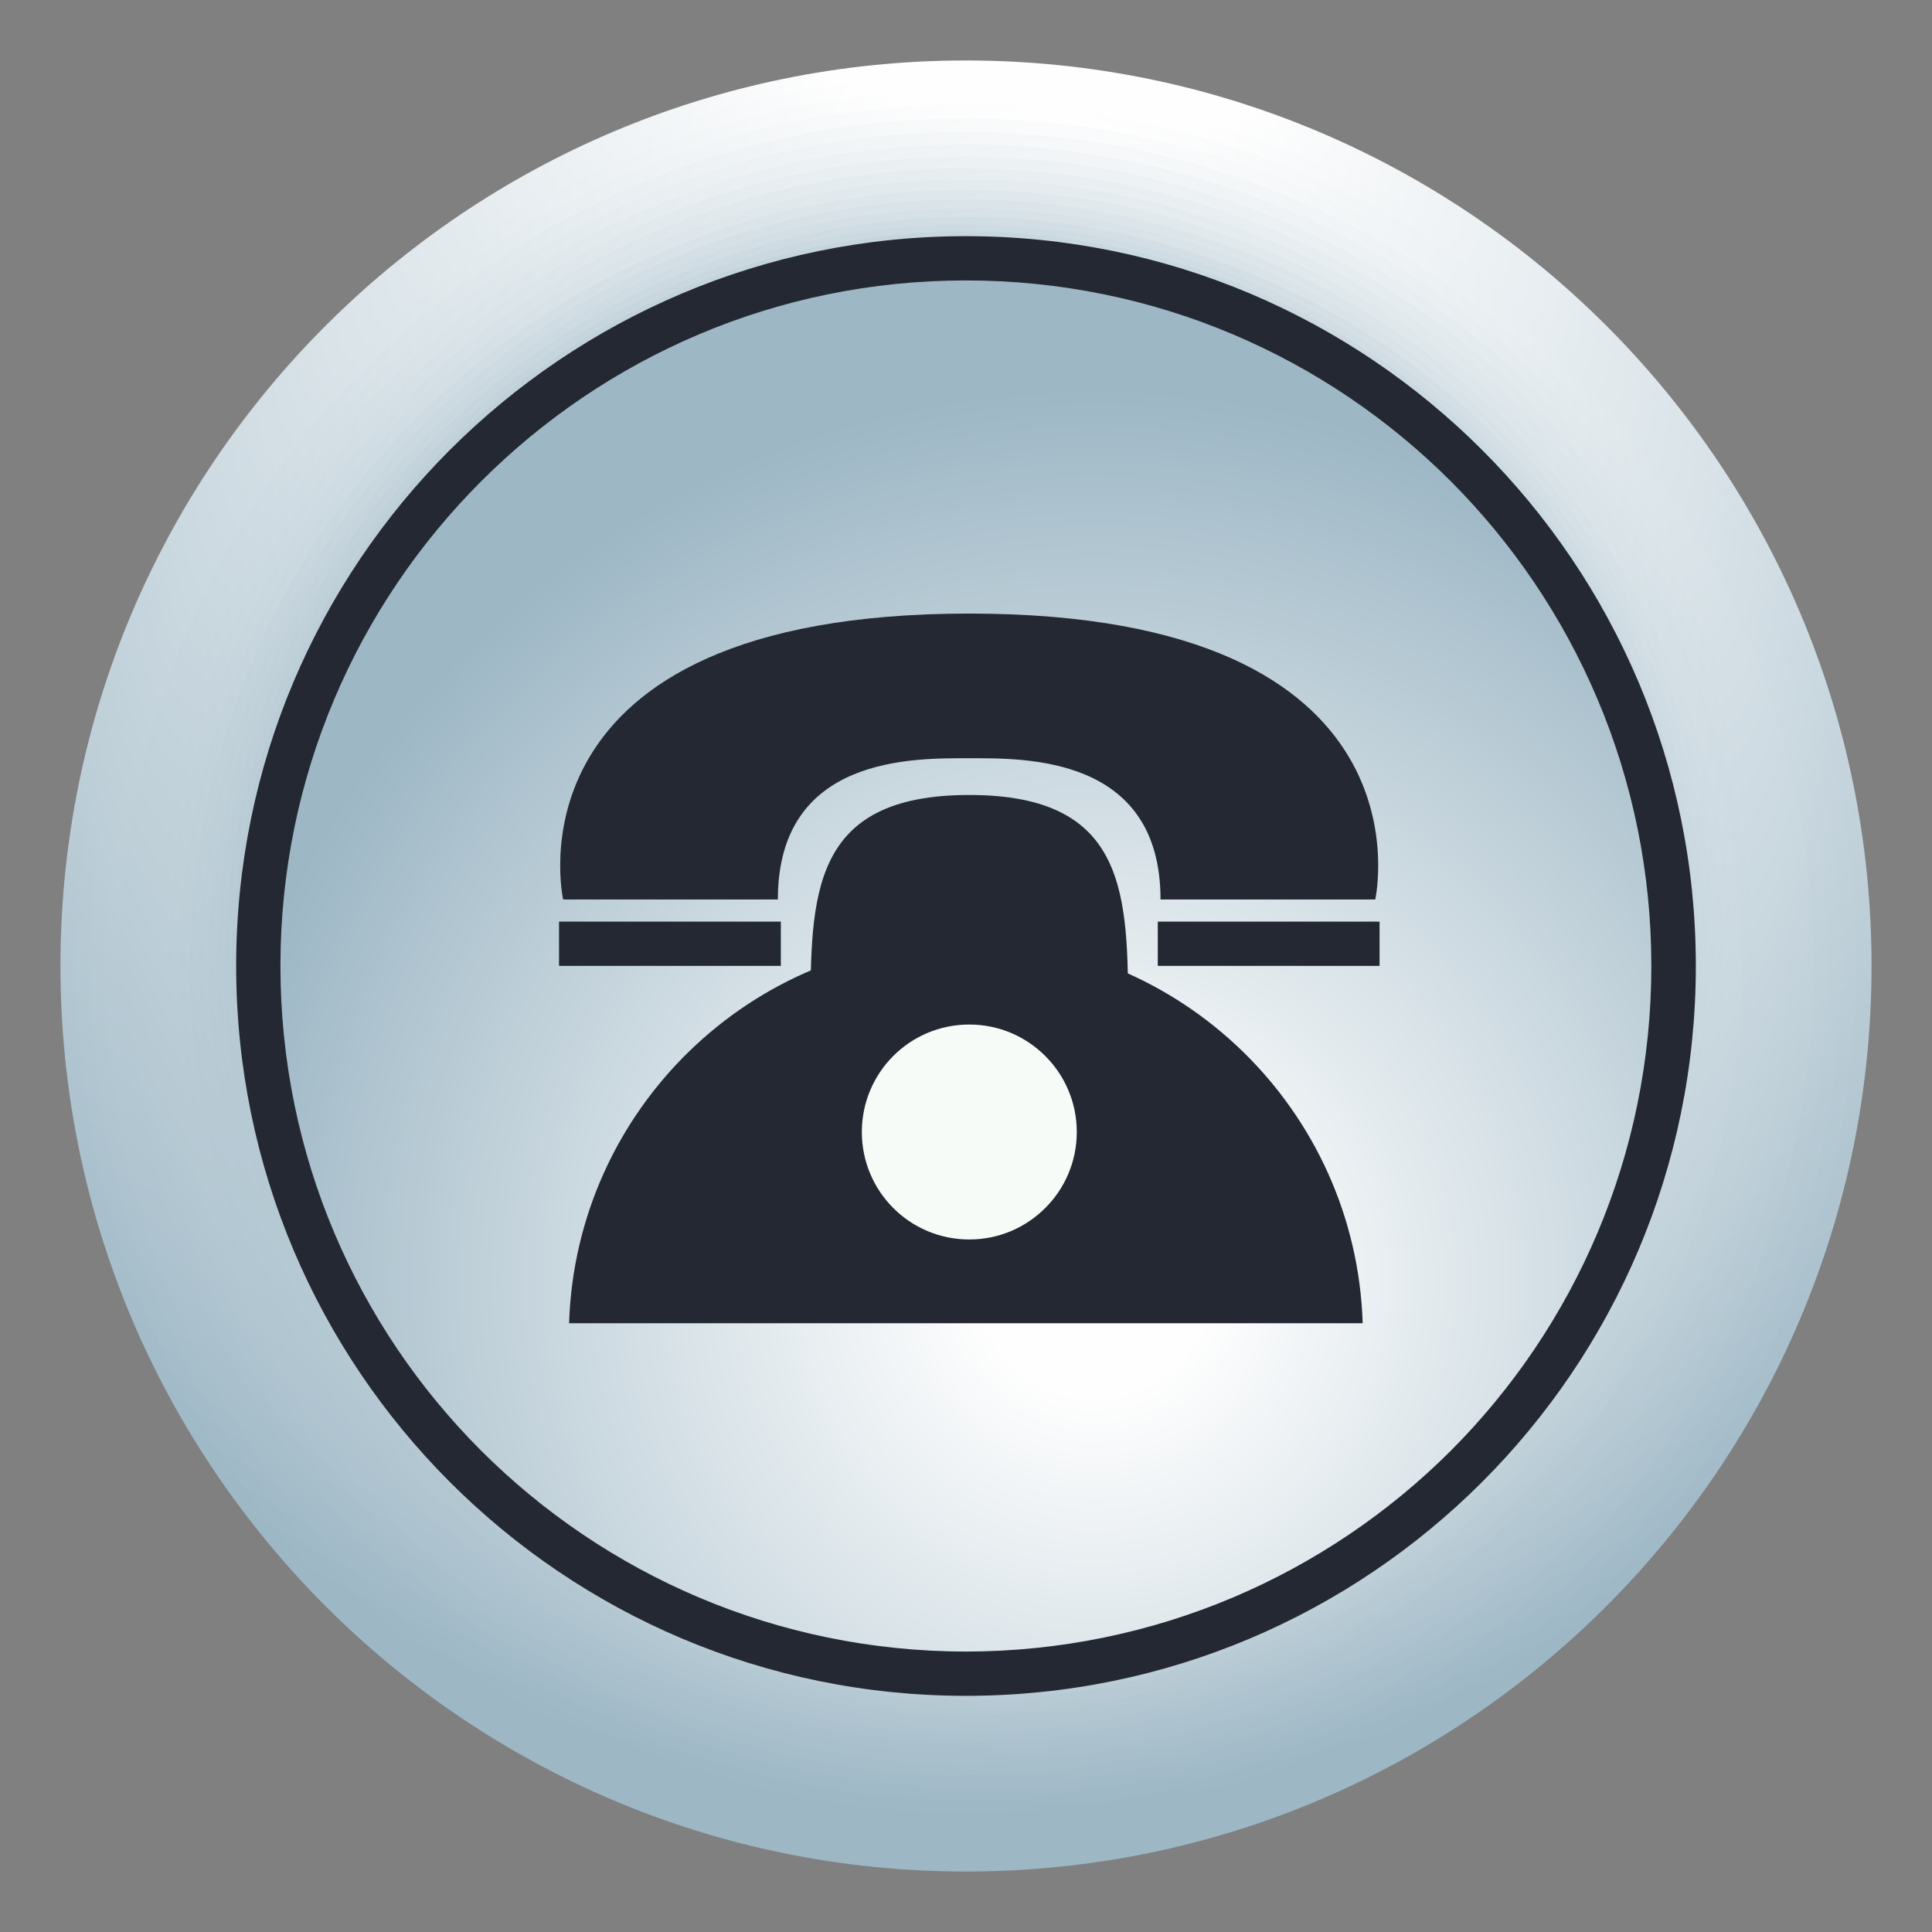 <?xml version="1.0" encoding="UTF-8"?>
<!DOCTYPE svg PUBLIC "-//W3C//DTD SVG 1.1//EN" "http://www.w3.org/Graphics/SVG/1.1/DTD/svg11.dtd">
<!-- Creator: CorelDRAW X8 -->
<svg xmlns="http://www.w3.org/2000/svg" xml:space="preserve" width="84.667mm" height="84.667mm" version="1.1" style="shape-rendering:geometricPrecision; text-rendering:geometricPrecision; image-rendering:optimizeQuality; fill-rule:evenodd; clip-rule:evenodd"
viewBox="0 0 8467 8467"
 xmlns:xlink="http://www.w3.org/1999/xlink">
 <rect x="0" y="0" width="8467" height="8467" fill="#808080" stroke="none"/>
 <defs>
  <style type="text/css">
   <![CDATA[
    .fil28 {fill:#F7FBF8;fill-rule:nonzero}
    .fil27 {fill:#242832;fill-rule:nonzero}
    .fil5 {fill:url(#id0)}
    .fil25 {fill:url(#id1)}
    .fil13 {fill:url(#id2)}
    .fil16 {fill:url(#id3)}
    .fil24 {fill:url(#id4)}
    .fil8 {fill:url(#id5)}
    .fil17 {fill:url(#id6)}
    .fil26 {fill:url(#id7)}
    .fil4 {fill:url(#id8)}
    .fil3 {fill:url(#id9)}
    .fil15 {fill:url(#id10)}
    .fil6 {fill:url(#id11)}
    .fil12 {fill:url(#id12)}
    .fil2 {fill:url(#id13)}
    .fil0 {fill:url(#id14)}
    .fil19 {fill:url(#id15)}
    .fil10 {fill:url(#id16)}
    .fil20 {fill:url(#id17)}
    .fil21 {fill:url(#id18)}
    .fil14 {fill:url(#id19)}
    .fil18 {fill:url(#id20)}
    .fil23 {fill:url(#id21)}
    .fil7 {fill:url(#id22)}
    .fil1 {fill:url(#id23)}
    .fil22 {fill:url(#id24)}
    .fil11 {fill:url(#id25)}
    .fil9 {fill:url(#id26)}
   ]]>
  </style>
  <radialGradient id="id0" gradientUnits="userSpaceOnUse" gradientTransform="matrix(2.341 -0 -0 -2.341 -6165 6326)" cx="4598.94" cy="1893.64" r="2653.87" fx="4598.94" fy="1893.64">
   <stop offset="0" style="stop-opacity:1; stop-color:#FEFEFE"/>
   <stop offset="0.129" style="stop-opacity:1; stop-color:#FEFEFE"/>
   <stop offset="1" style="stop-opacity:1; stop-color:#9DB7C5"/>
  </radialGradient>
  <radialGradient id="id1" gradientUnits="userSpaceOnUse" gradientTransform="matrix(1.74 -0 -0 -1.74 -3550 15016)" xlink:href="#id0" cx="4794.3" cy="5479.47" r="2261.8" fx="4794.3" fy="5479.47">
  </radialGradient>
  <radialGradient id="id2" gradientUnits="userSpaceOnUse" gradientTransform="matrix(2.086 -0 -0 -2.086 -5026 11039)" xlink:href="#id0" cx="4627.26" cy="3576.79" r="2382.69" fx="4627.26" fy="3576.79">
  </radialGradient>
  <radialGradient id="id3" gradientUnits="userSpaceOnUse" gradientTransform="matrix(1.987 -0 -0 -1.987 -4617 12071)" xlink:href="#id0" cx="4680.27" cy="4041.72" r="2317.14" fx="4680.27" fy="4041.72">
  </radialGradient>
  <radialGradient id="id4" gradientUnits="userSpaceOnUse" gradientTransform="matrix(1.761 -0 -0 -1.761 -3645 14604)" xlink:href="#id0" cx="4793.08" cy="5290.29" r="2256.98" fx="4793.08" fy="5290.29">
  </radialGradient>
  <radialGradient id="id5" gradientUnits="userSpaceOnUse" gradientTransform="matrix(2.251 -0 -0 -2.251 -5733 8536)" xlink:href="#id0" cx="4582.89" cy="2625.49" r="2537.33" fx="4582.89" fy="2625.49">
  </radialGradient>
  <radialGradient id="id6" gradientUnits="userSpaceOnUse" gradientTransform="matrix(1.954 -0 -0 -1.954 -4463 12506)" xlink:href="#id0" cx="4677.04" cy="4233.23" r="2300.25" fx="4677.04" fy="4233.23">
  </radialGradient>
  <radialGradient id="id7" gradientUnits="userSpaceOnUse" gradientTransform="matrix(1.723 -0 -0 -1.723 -3468 15273)" xlink:href="#id0" cx="4796.17" cy="5608.69" r="2269.35" fx="4796.17" fy="5608.69">
  </radialGradient>
  <radialGradient id="id8" gradientUnits="userSpaceOnUse" gradientTransform="matrix(2.368 -0 -0 -2.368 -6297 5501)" xlink:href="#id0" cx="4604.74" cy="1633.5" r="2696.2" fx="4604.74" fy="1633.5">
  </radialGradient>
  <radialGradient id="id9" gradientUnits="userSpaceOnUse" gradientTransform="matrix(2.393 -0 -0 -2.393 -6317 4630)" xlink:href="#id0" cx="4535.31" cy="1364.62" r="2740.18" fx="4535.31" fy="1364.62">
  </radialGradient>
  <radialGradient id="id10" gradientUnits="userSpaceOnUse" gradientTransform="matrix(2.019 -0 -0 -2.019 -4709 11810)" xlink:href="#id0" cx="4619.63" cy="3911.38" r="2336.54" fx="4619.63" fy="3911.38">
  </radialGradient>
  <radialGradient id="id11" gradientUnits="userSpaceOnUse" gradientTransform="matrix(2.312 -0 -0 -2.312 -6026 7106)" xlink:href="#id0" cx="4593.33" cy="2145.47" r="2613.22" fx="4593.33" fy="2145.47">
  </radialGradient>
  <radialGradient id="id12" gradientUnits="userSpaceOnUse" gradientTransform="matrix(2.12 -0 -0 -2.12 -5187 10515)" xlink:href="#id0" cx="4631.64" cy="3370.36" r="2409.28" fx="4631.64" fy="3370.36">
  </radialGradient>
  <radialGradient id="id13" gradientUnits="userSpaceOnUse" gradientTransform="matrix(2.416 -0 -0 -2.416 -6429 3713)" xlink:href="#id0" cx="4540.34" cy="1086.8" r="2785.7" fx="4540.34" fy="1086.8">
  </radialGradient>
  <radialGradient id="id14" gradientUnits="userSpaceOnUse" gradientTransform="matrix(2.456 -0 -0 -2.456 -6625 1738)" xlink:href="#id0" cx="4550.83" cy="502.82" r="2881.09" fx="4550.83" fy="502.82">
  </radialGradient>
  <radialGradient id="id15" gradientUnits="userSpaceOnUse" gradientTransform="matrix(1.892 -0 -0 -1.892 -4168 13149)" xlink:href="#id0" cx="4672.03" cy="4546.52" r="2274.32" fx="4672.03" fy="4546.52">
  </radialGradient>
  <radialGradient id="id16" gradientUnits="userSpaceOnUse" gradientTransform="matrix(2.186 -0 -0 -2.186 -5507 9587)" xlink:href="#id0" cx="4641.5" cy="3008.78" r="2469.13" fx="4641.5" fy="3008.78">
  </radialGradient>
  <radialGradient id="id17" gradientUnits="userSpaceOnUse" gradientTransform="matrix(1.863 -0 -0 -1.863 -4083 13369)" xlink:href="#id0" cx="4732.74" cy="4670.11" r="2265.38" fx="4732.74" fy="4670.11">
  </radialGradient>
  <radialGradient id="id18" gradientUnits="userSpaceOnUse" gradientTransform="matrix(1.835 -0 -0 -1.835 -3948 13587)" xlink:href="#id0" cx="4731.37" cy="4793.36" r="2259.13" fx="4731.37" fy="4793.36">
  </radialGradient>
  <radialGradient id="id19" gradientUnits="userSpaceOnUse" gradientTransform="matrix(2.053 -0 -0 -2.053 -4867 11336)" xlink:href="#id0" cx="4623.25" cy="3713.45" r="2358.42" fx="4623.25" fy="3713.45">
  </radialGradient>
  <radialGradient id="id20" gradientUnits="userSpaceOnUse" gradientTransform="matrix(1.923 -0 -0 -1.923 -4313 12741)" xlink:href="#id0" cx="4674.26" cy="4359.18" r="2285.98" fx="4674.26" fy="4359.18">
  </radialGradient>
  <radialGradient id="id21" gradientUnits="userSpaceOnUse" gradientTransform="matrix(1.783 -0 -0 -1.783 -3705 14203)" xlink:href="#id0" cx="4730.44" cy="5102.97" r="2254.92" fx="4730.44" fy="5102.97">
  </radialGradient>
  <radialGradient id="id22" gradientUnits="userSpaceOnUse" gradientTransform="matrix(2.282 -0 -0 -2.282 -5882 7842)" xlink:href="#id0" cx="4587.96" cy="2389.27" r="2574.35" fx="4587.96" fy="2389.27">
  </radialGradient>
  <radialGradient id="id23" gradientUnits="userSpaceOnUse" gradientTransform="matrix(2.437 -0 -0 -2.437 -6532 2748)" xlink:href="#id0" cx="4545.52" cy="799.6" r="2832.68" fx="4545.52" fy="799.6">
  </radialGradient>
  <radialGradient id="id24" gradientUnits="userSpaceOnUse" gradientTransform="matrix(1.808 -0 -0 -1.808 -3822 13981)" xlink:href="#id0" cx="4730.6" cy="4978.94" r="2255.64" fx="4730.6" fy="4978.94">
  </radialGradient>
  <radialGradient id="id25" gradientUnits="userSpaceOnUse" gradientTransform="matrix(2.153 -0 -0 -2.153 -5347 10172)" xlink:href="#id0" cx="4636.38" cy="3225.67" r="2438.12" fx="4636.38" fy="3225.67">
  </radialGradient>
  <radialGradient id="id26" gradientUnits="userSpaceOnUse" gradientTransform="matrix(2.219 -0 -0 -2.219 -5581 8967)" xlink:href="#id0" cx="4578.08" cy="2785.6" r="2502.22" fx="4578.08" fy="2785.6">
  </radialGradient>
 </defs>
 <g id="Camada_x0020_1">
  <path class="fil0" d="M265 4233c0,-2192 1777,-3968 3968,-3968 2192,0 3969,1776 3969,3968 0,2192 -1777,3969 -3969,3969 -2191,0 -3968,-1777 -3968,-3969z"/>
  <path class="fil1" d="M4318 332c2155,47 3863,1832 3816,3986 -46,2155 -1831,3863 -3986,3816 -2154,-47 -3863,-1831 -3816,-3986 47,-2154 1832,-3863 3986,-3816z"/>
  <path class="fil2" d="M4403 400c2117,94 3758,1886 3664,4003 -94,2117 -1887,3758 -4004,3664 -2117,-94 -3757,-1887 -3663,-4004 94,-2117 1886,-3757 4003,-3663z"/>
  <path class="fil3" d="M4488 468c2080,140 3652,1941 3511,4020 -141,2080 -1941,3652 -4021,3511 -2079,-141 -3651,-1941 -3511,-4021 141,-2080 1942,-3651 4021,-3510z"/>
  <path class="fil4" d="M4573 535c2043,188 3546,1996 3359,4038 -188,2043 -1996,3546 -4039,3358 -2042,-187 -3546,-1995 -3358,-4038 188,-2042 1996,-3546 4038,-3358z"/>
  <path class="fil5" d="M4658 603c2005,235 3441,2050 3206,4055 -235,2005 -2051,3441 -4056,3206 -2005,-235 -3440,-2051 -3205,-4056 235,-2005 2050,-3440 4055,-3205z"/>
  <path class="fil6" d="M4743 670c1968,282 3335,2106 3053,4073 -281,1968 -2105,3335 -4073,3053 -1967,-282 -3334,-2105 -3053,-4073 282,-1968 2106,-3334 4073,-3053z"/>
  <path class="fil7" d="M4828 738c1931,329 3229,2160 2901,4090 -329,1931 -2160,3229 -4091,2901 -1930,-329 -3229,-2160 -2900,-4091 329,-1930 2160,-3229 4090,-2900z"/>
  <path class="fil8" d="M4913 806c1894,375 3124,2214 2748,4107 -376,1893 -2215,3124 -4108,2748 -1893,-376 -3123,-2215 -2747,-4108 375,-1893 2214,-3123 4107,-2747z"/>
  <path class="fil9" d="M4998 873c1856,423 3018,2270 2595,4125 -422,1856 -2269,3018 -4125,2595 -1855,-422 -3017,-2269 -2595,-4125 423,-1856 2270,-3017 4125,-2595z"/>
  <path class="fil10" d="M5083 941c1819,469 2912,2324 2443,4142 -470,1819 -2324,2912 -4143,2443 -1818,-470 -2912,-2325 -2442,-4143 469,-1818 2324,-2912 4142,-2442z"/>
  <path class="fil11" d="M5168 1008c1782,517 2807,2379 2290,4160 -516,1781 -2379,2807 -4160,2290 -1781,-516 -2806,-2379 -2289,-4160 516,-1781 2379,-2806 4159,-2290z"/>
  <path class="fil12" d="M5253 1076c1744,564 2701,2434 2138,4177 -564,1744 -2434,2701 -4178,2137 -1743,-563 -2700,-2433 -2137,-4177 564,-1744 2434,-2700 4177,-2137z"/>
  <path class="fil13" d="M5339 1144c1706,610 2594,2488 1984,4194 -610,1707 -2489,2595 -4195,1985 -1706,-611 -2595,-2489 -1984,-4195 610,-1706 2488,-2595 4195,-1984z"/>
  <path class="fil14" d="M5424 1211c1669,658 2489,2543 1831,4212 -657,1669 -2543,2490 -4212,1832 -1669,-657 -2489,-2543 -1832,-4212 658,-1669 2544,-2489 4213,-1832z"/>
  <path class="fil15" d="M5509 1279c1631,704 2383,2598 1679,4229 -705,1632 -2598,2384 -4230,1679 -1631,-704 -2383,-2597 -1679,-4229 704,-1632 2598,-2383 4230,-1679z"/>
  <path class="fil16" d="M5594 1346c1594,752 2277,2653 1526,4247 -751,1595 -2653,2278 -4247,1527 -1594,-751 -2278,-2653 -1526,-4247 751,-1594 2652,-2278 4247,-1527z"/>
  <path class="fil17" d="M5679 1414c1557,798 2172,2708 1373,4264 -798,1557 -2707,2173 -4264,1374 -1557,-798 -2172,-2707 -1374,-4264 798,-1557 2708,-2172 4265,-1374z"/>
  <path class="fil18" d="M5764 1482c1519,845 2066,2762 1221,4281 -845,1520 -2762,2067 -4282,1222 -1519,-846 -2066,-2763 -1221,-4282 845,-1520 2762,-2066 4282,-1221z"/>
  <path class="fil19" d="M5849 1549c1482,893 1960,2817 1068,4299 -892,1483 -2817,1961 -4299,1069 -1482,-892 -1961,-2817 -1068,-4299 892,-1482 2816,-1961 4299,-1069z"/>
  <path class="fil20" d="M5934 1617c1445,939 1855,2872 916,4316 -940,1446 -2872,1856 -4317,916 -1445,-939 -1855,-2871 -916,-4316 939,-1445 2872,-1855 4317,-916z"/>
  <path class="fil21" d="M6019 1684c1407,987 1749,2927 763,4334 -986,1408 -2926,1750 -4334,764 -1407,-986 -1749,-2927 -763,-4334 986,-1408 2926,-1749 4334,-764z"/>
  <path class="fil22" d="M6104 1752c1370,1033 1643,2981 610,4351 -1033,1371 -2981,1644 -4351,611 -1370,-1033 -1644,-2981 -610,-4351 1032,-1370 2981,-1644 4351,-611z"/>
  <path class="fil23" d="M6189 1820c1333,1080 1538,3036 458,4368 -1080,1334 -3036,1539 -4369,458 -1333,-1079 -1538,-3035 -458,-4368 1080,-1333 3036,-1538 4369,-458z"/>
  <path class="fil24" d="M6274 1887c1295,1127 1432,3091 305,4386 -1127,1296 -3090,1433 -4386,306 -1295,-1127 -1432,-3091 -305,-4386 1127,-1296 3090,-1432 4386,-306z"/>
  <path class="fil25" d="M6359 1955c1258,1174 1326,3145 152,4403 -1173,1259 -3145,1327 -4403,153 -1258,-1174 -1326,-3145 -153,-4403 1174,-1258 3146,-1327 4404,-153z"/>
  <path class="fil26" d="M6444 2023c1221,1220 1221,3200 0,4420 -1221,1222 -3200,1222 -4421,0 -1221,-1220 -1221,-3200 0,-4420 1221,-1221 3200,-1221 4421,0z"/>
  <path class="fil27" d="M1132 4233l97 0c0,-829 336,-1580 880,-2124 544,-544 1294,-880 2124,-880 830,0 1581,336 2125,880 543,544 879,1295 879,2124 0,830 -336,1581 -879,2125 -544,543 -1295,879 -2125,880 -830,-1 -1580,-337 -2124,-880 -544,-544 -880,-1295 -880,-2125l-194 0c0,1767 1432,3199 3198,3199 1767,0 3199,-1432 3199,-3199 0,-1766 -1432,-3198 -3199,-3198 -1766,0 -3198,1432 -3198,3198l97 0z"/>
  <path class="fil27" d="M4248 2689c-2062,0 -1780,1253 -1780,1253l941 0c0,-632 597,-619 839,-619 241,0 838,-13 838,619l941 0c0,0 282,-1253 -1779,-1253z"/>
  <polygon class="fil27" points="2450,4233 3422,4233 3422,4039 2450,4039 "/>
  <polygon class="fil27" points="5074,4233 6046,4233 6046,4039 5074,4039 "/>
  <path class="fil27" d="M5972 5799c-30,-935 -797,-1684 -1739,-1684 -942,0 -1709,749 -1739,1684l3478 0z"/>
  <path class="fil27" d="M4944 4462c0,540 -312,978 -696,978 -385,0 -696,-438 -696,-978 0,-540 0,-978 696,-978 696,0 696,438 696,978z"/>
  <path class="fil28" d="M4719 4961c0,260 -211,471 -471,471 -261,0 -471,-211 -471,-471 0,-260 210,-471 471,-471 260,0 471,211 471,471z"/>
 </g>
</svg>

